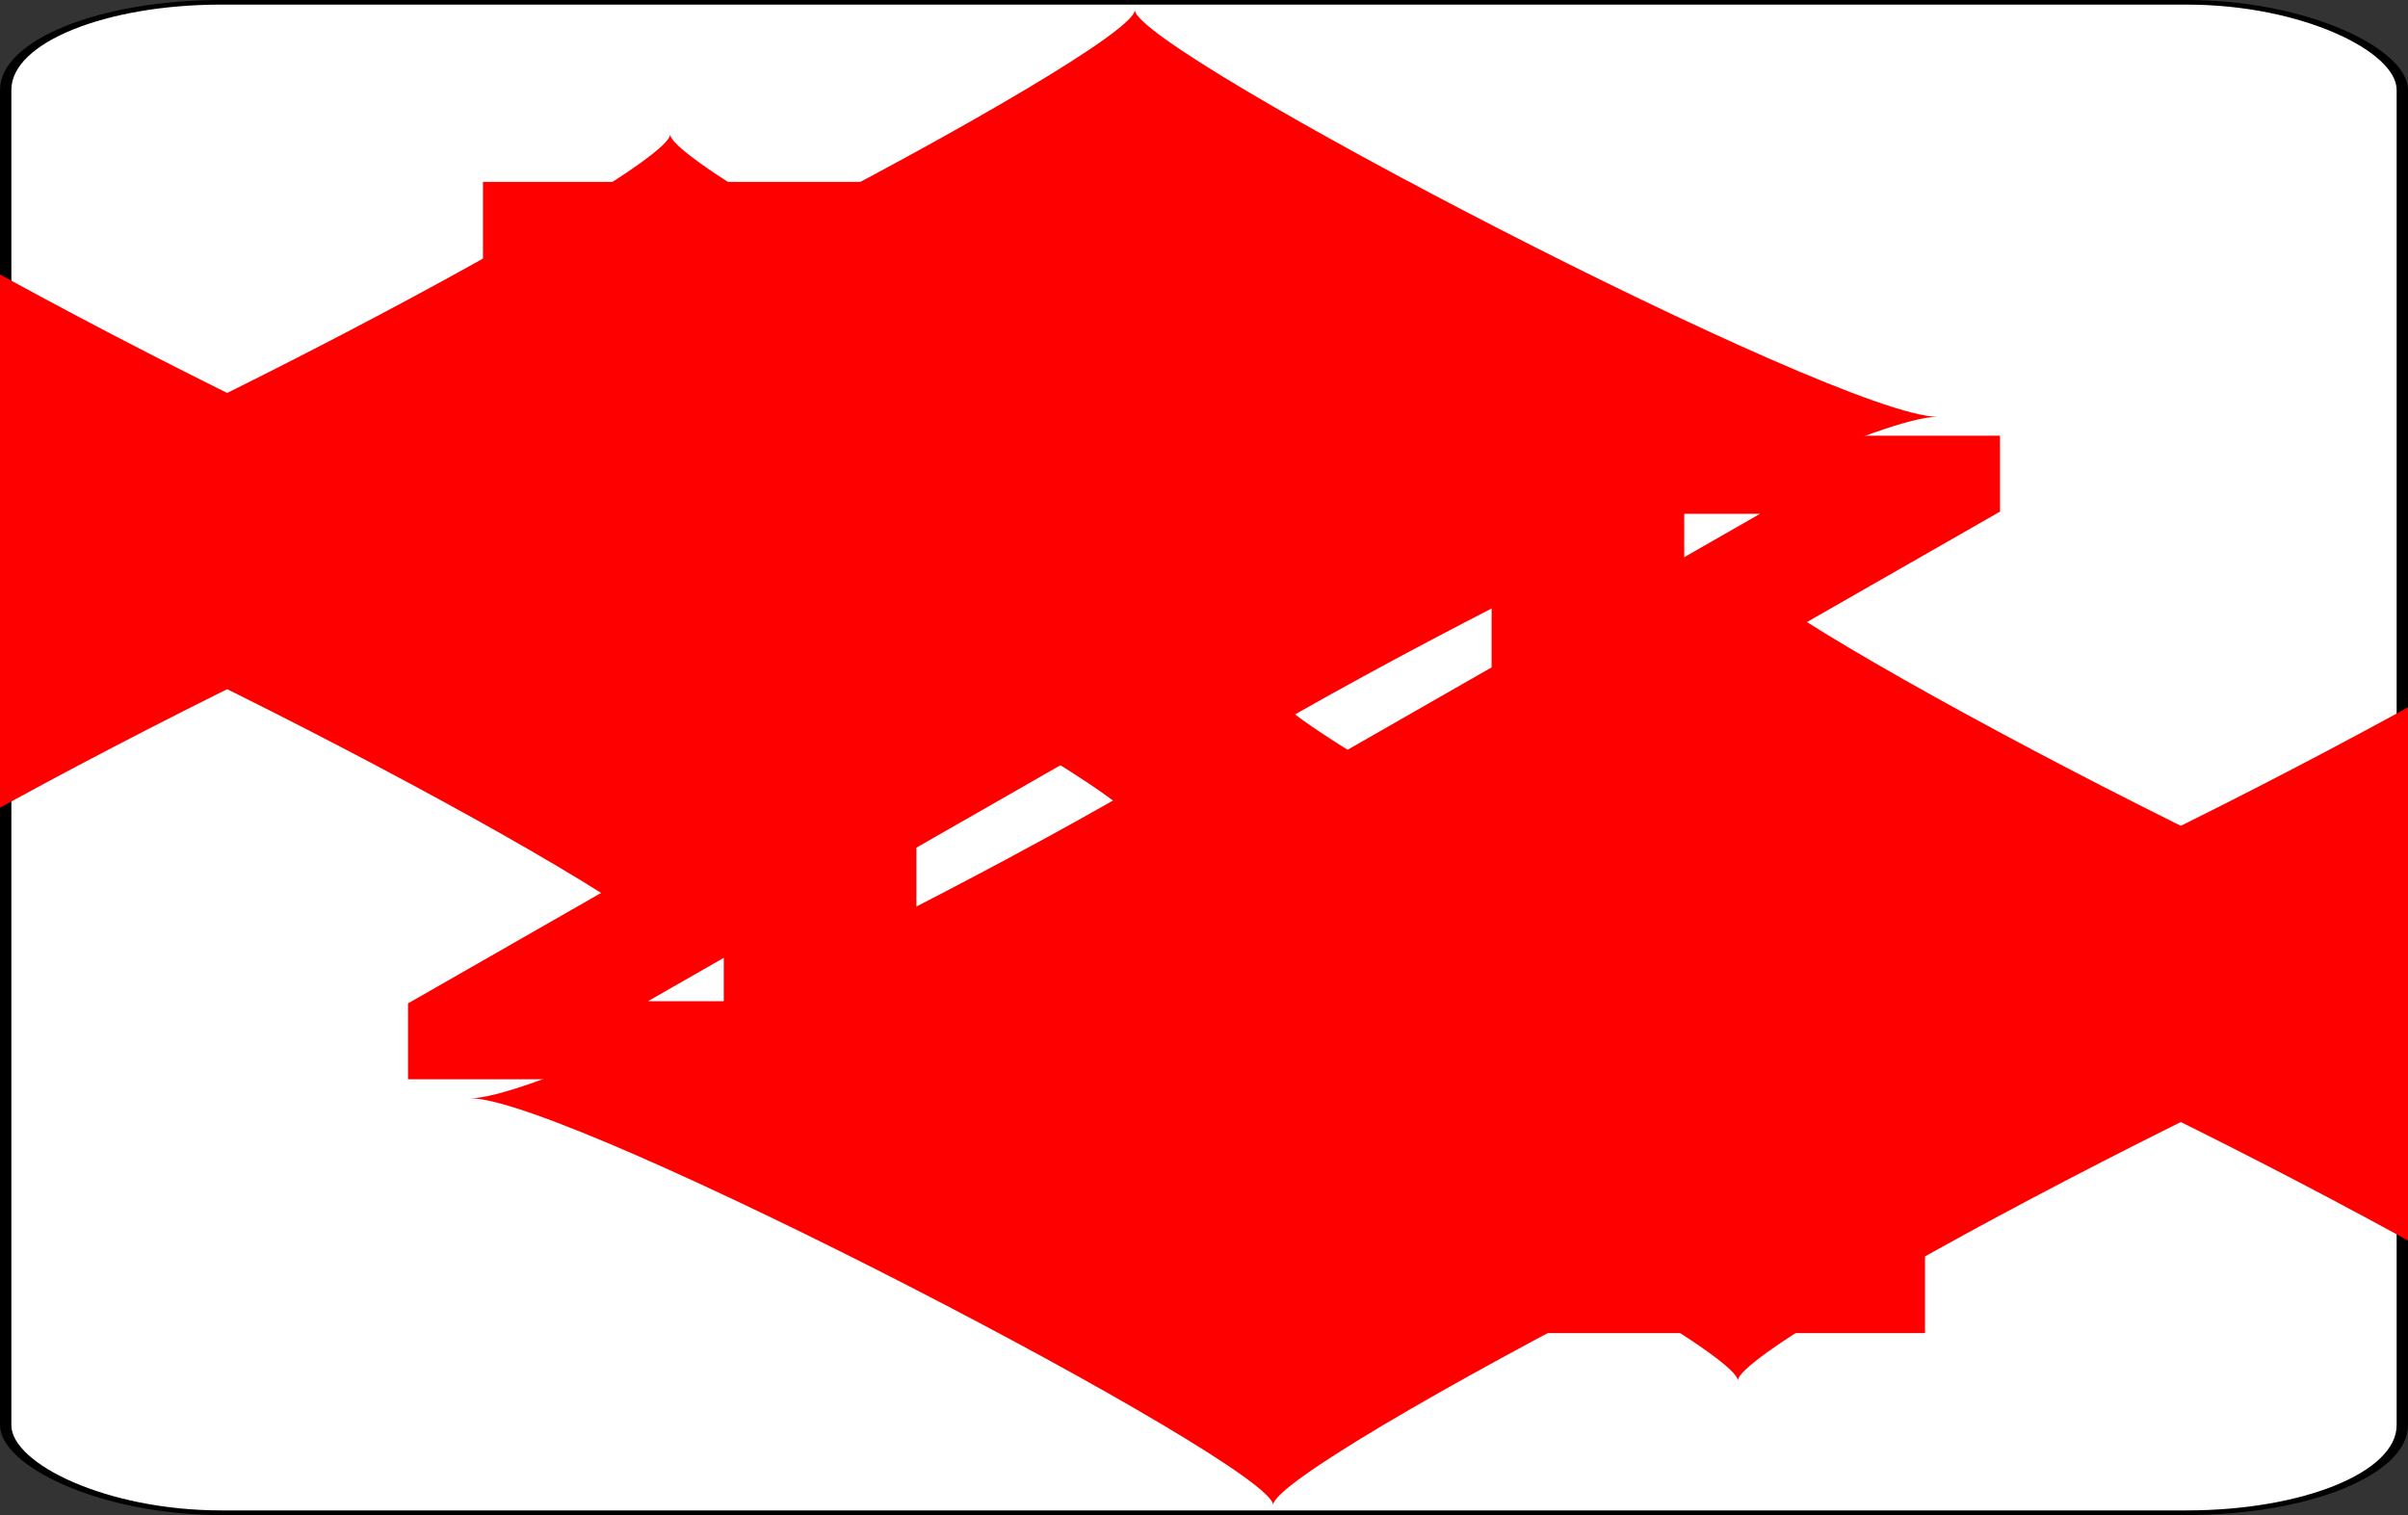 <?xml version='1.0' encoding='utf-8'?>
<svg xmlns="http://www.w3.org/2000/svg" xmlns:ns1="http://www.w3.org/1999/xlink" class="card" face="4D" height="31.549" preserveAspectRatio="none" viewBox="-106 -164.5 212 329" width="50.141" x="25.07" y="15.775"><rect x="-106" y="-164.5" width="212" height="329" fill="#333333" stroke="none"/><symbol id="SD4" preserveAspectRatio="xMinYMid" viewBox="-600 -600 1200 1200"><path d="M-400 0C-350 0 0 -450 0 -500C0 -450 350 0 400 0C350 0 0 450 0 500C0 450 -350 0 -400 0Z" fill="red" /></symbol><symbol id="VD4" preserveAspectRatio="xMinYMid" viewBox="-500 -500 1000 1000"><path d="M50 460L250 460M150 460L150 -460L-300 175L-300 200L270 200" fill="none" stroke="red" stroke-linecap="square" stroke-miterlimit="1.5" stroke-width="80" /></symbol><rect fill="white" height="328" rx="19" ry="19" stroke="black" width="211" x="-105.5" y="-164" /><use height="50" x="-104" y="-145.5" ns1:href="#VD4" /><use height="50" x="54" y="-145.5" ns1:href="#VD4" /><use height="41.827" x="-99.913" y="-90.5" ns1:href="#SD4" /><use height="41.827" x="58.087" y="-90.5" ns1:href="#SD4" /><use height="40" x="-59.001" y="-117.501" ns1:href="#SD4" /><use height="40" x="19.001" y="-117.501" ns1:href="#SD4" /><g transform="rotate(180)"><use height="50" x="-104" y="-145.5" ns1:href="#VD4" /><use height="50" x="54" y="-145.5" ns1:href="#VD4" /><use height="41.827" x="-99.913" y="-90.5" ns1:href="#SD4" /><use height="41.827" x="58.087" y="-90.5" ns1:href="#SD4" /><use height="40" x="-59.001" y="-117.501" ns1:href="#SD4" /><use height="40" x="19.001" y="-117.501" ns1:href="#SD4" /></g></svg>